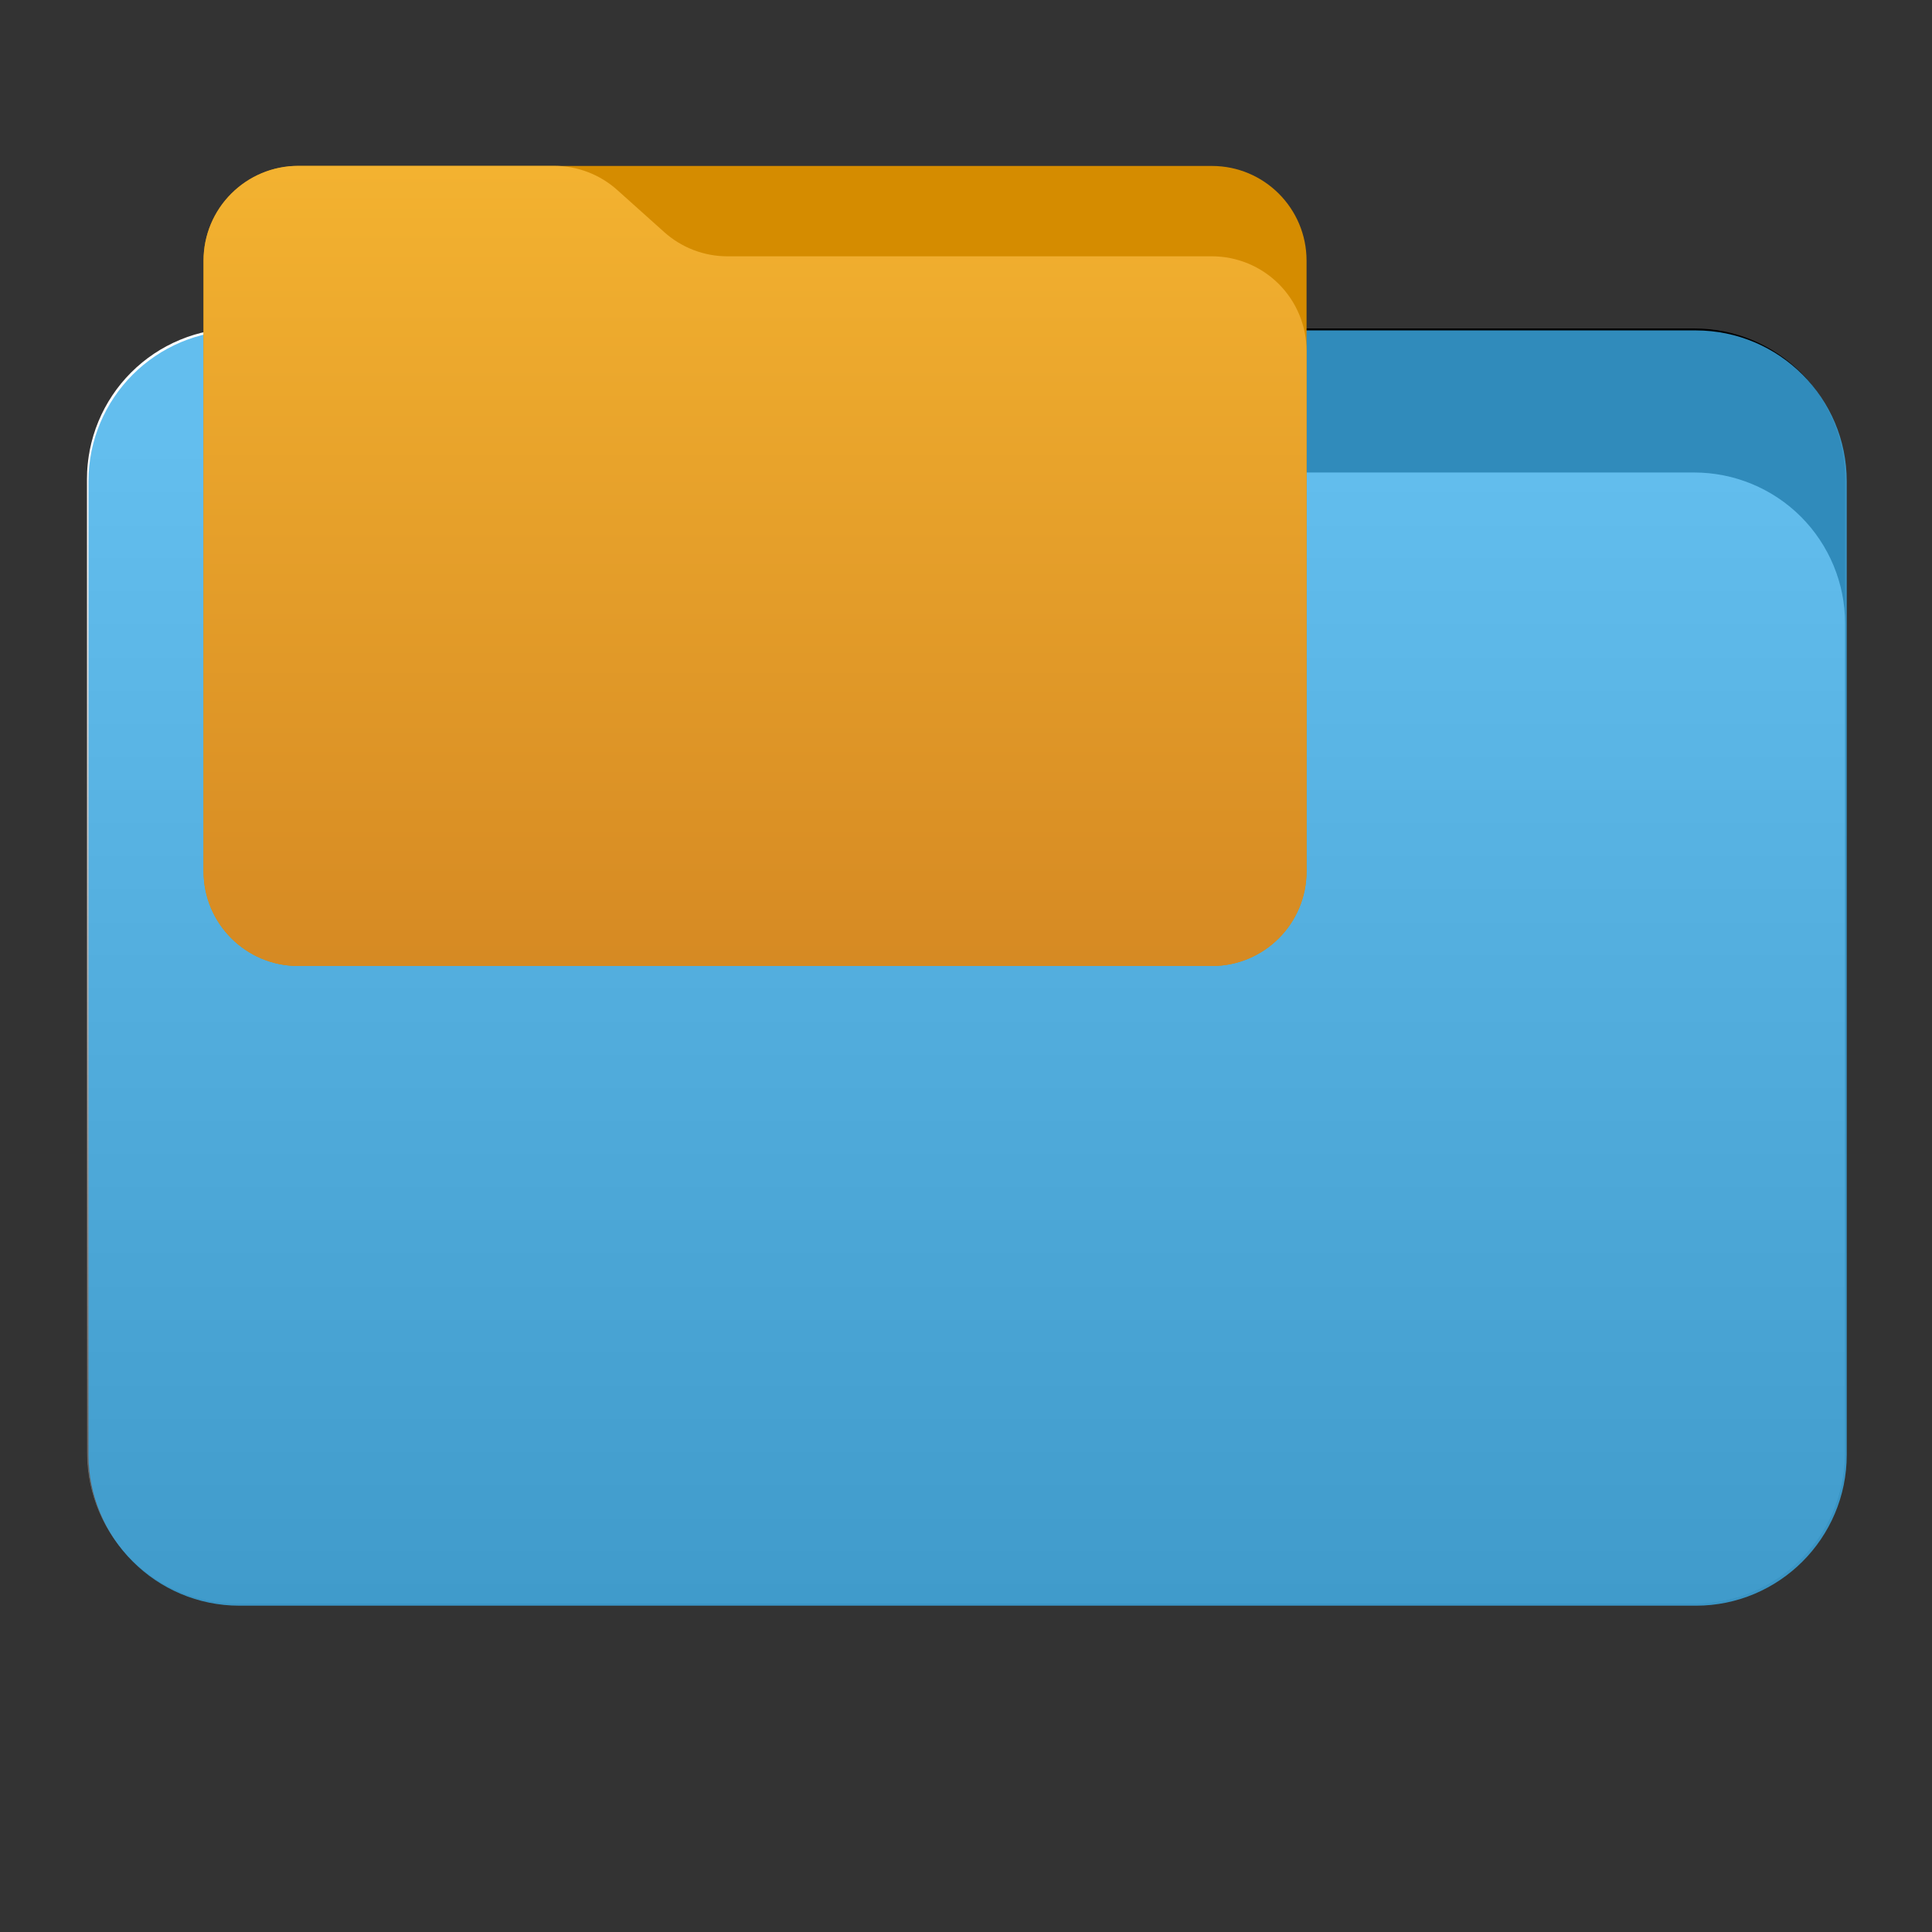 <svg 
    style="clip-rule:evenodd;fill-rule:evenodd;stroke-linejoin:round;stroke-miterlimit:2"
    viewBox="0 0 48 48" 
    xmlns="http://www.w3.org/2000/svg" 
    xmlns:xlink="http://www.w3.org/1999/xlink">
    <rect x="0" y="0" width="48" height="48" fill="#333333" stroke="none"/>
    <defs id="defs1">
        <style type="text/css" id="current-color-scheme">
            .ColorScheme-Text {
                color:#232629;
            }
            .ColorScheme-Highlight {
                color:#3daee9;
            }
        </style>
    </defs>
    <linearGradient 
        id="a" 
        gradientTransform="matrix(0 -41.634 37.87 0 33.358 52.722)" 
        gradientUnits="userSpaceOnUse" 
        x2="1">
        <stop offset="0" stop-color="#000000"/>
        <stop offset="1" stop-color="#ffffff"/>
    </linearGradient>
    <linearGradient 
        id="b" 
        gradientTransform="matrix(0 -19.589 19.589 0 426.159 23.81)" 
        gradientUnits="userSpaceOnUse" 
        x2="1">
        <stop offset="0" stop-color="#d68a23"/>
        <stop offset="1" stop-color="#f3b230"/>
    </linearGradient>
    <path 
        d="m45.841 11.91c0-2.072-1.679-3.75-3.75-3.75h-36.183c-2.07 0-3.75 1.678-3.75 3.75v24.185c0 2.07 1.68 3.75 3.75 3.75h36.183c2.071 0 3.75-1.68 3.75-3.75z"  
        ffill="#111111"
        id="path1"/>
    <path 
        d="m45.841 15.489c0-.995-.395-1.948-1.098-2.652-.704-.703-1.657-1.098-2.652-1.098h-19.185c-.924 0-1.815-.341-2.502-.958-.576-.516-1.285-1.151-1.861-1.668-.688-.616-1.579-.957-2.503-.957h-10.131c-.995 0-1.948.395-2.652 1.098-.703.703-1.098 1.657-1.098 2.652v24.189c0 2.07 1.679 3.75 3.75 3.75h36.182c2.071 0 3.75-1.68 3.75-3.75z" 
        fill="url(#a)"
        id="path2"/>
    <path
        d="m 45.882,11.959 c 0,-2.071 -1.679,-3.75 -3.75,-3.75 H 5.949 c -2.071,0 -3.75,1.679 -3.75,3.75 v 24.184 c 0,2.071 1.679,3.75 3.75,3.75 H 42.132 c 2.071,0 3.75,-1.679 3.75,-3.75 z"
        style="opacity:0.80;
                fill:currentColor"
        class="ColorScheme-Highlight"
        id="colour_path"/>
    <path 
        d="m32.461 6.476c0-1.3-1.053-2.353-2.352-2.353h-22.699c-1.299 0-2.353 1.053-2.353 2.353v15.171c0 1.3 1.054 2.353 2.353 2.353h22.699c1.299 0 2.352-1.053 2.352-2.353z" 
        fill="#d58c00"
        id="path3"/>
    <path 
        d="m32.461 8.721c0-.624-.248-1.223-.689-1.664s-1.039-.689-1.663-.689h-12.036c-.579 0-1.138-.214-1.57-.601-.361-.324-.806-.722-1.167-1.046-.432-.387-.991-.601-1.57-.601h-6.356c-.624 0-1.222.248-1.663.69-.442.44-.69 1.039-.69 1.663v15.174c0 1.3 1.054 2.353 2.353 2.353h22.699c1.299 0 2.352-1.053 2.352-2.353z" 
        fill="url(#b)"
        id="path4"/>
</svg>